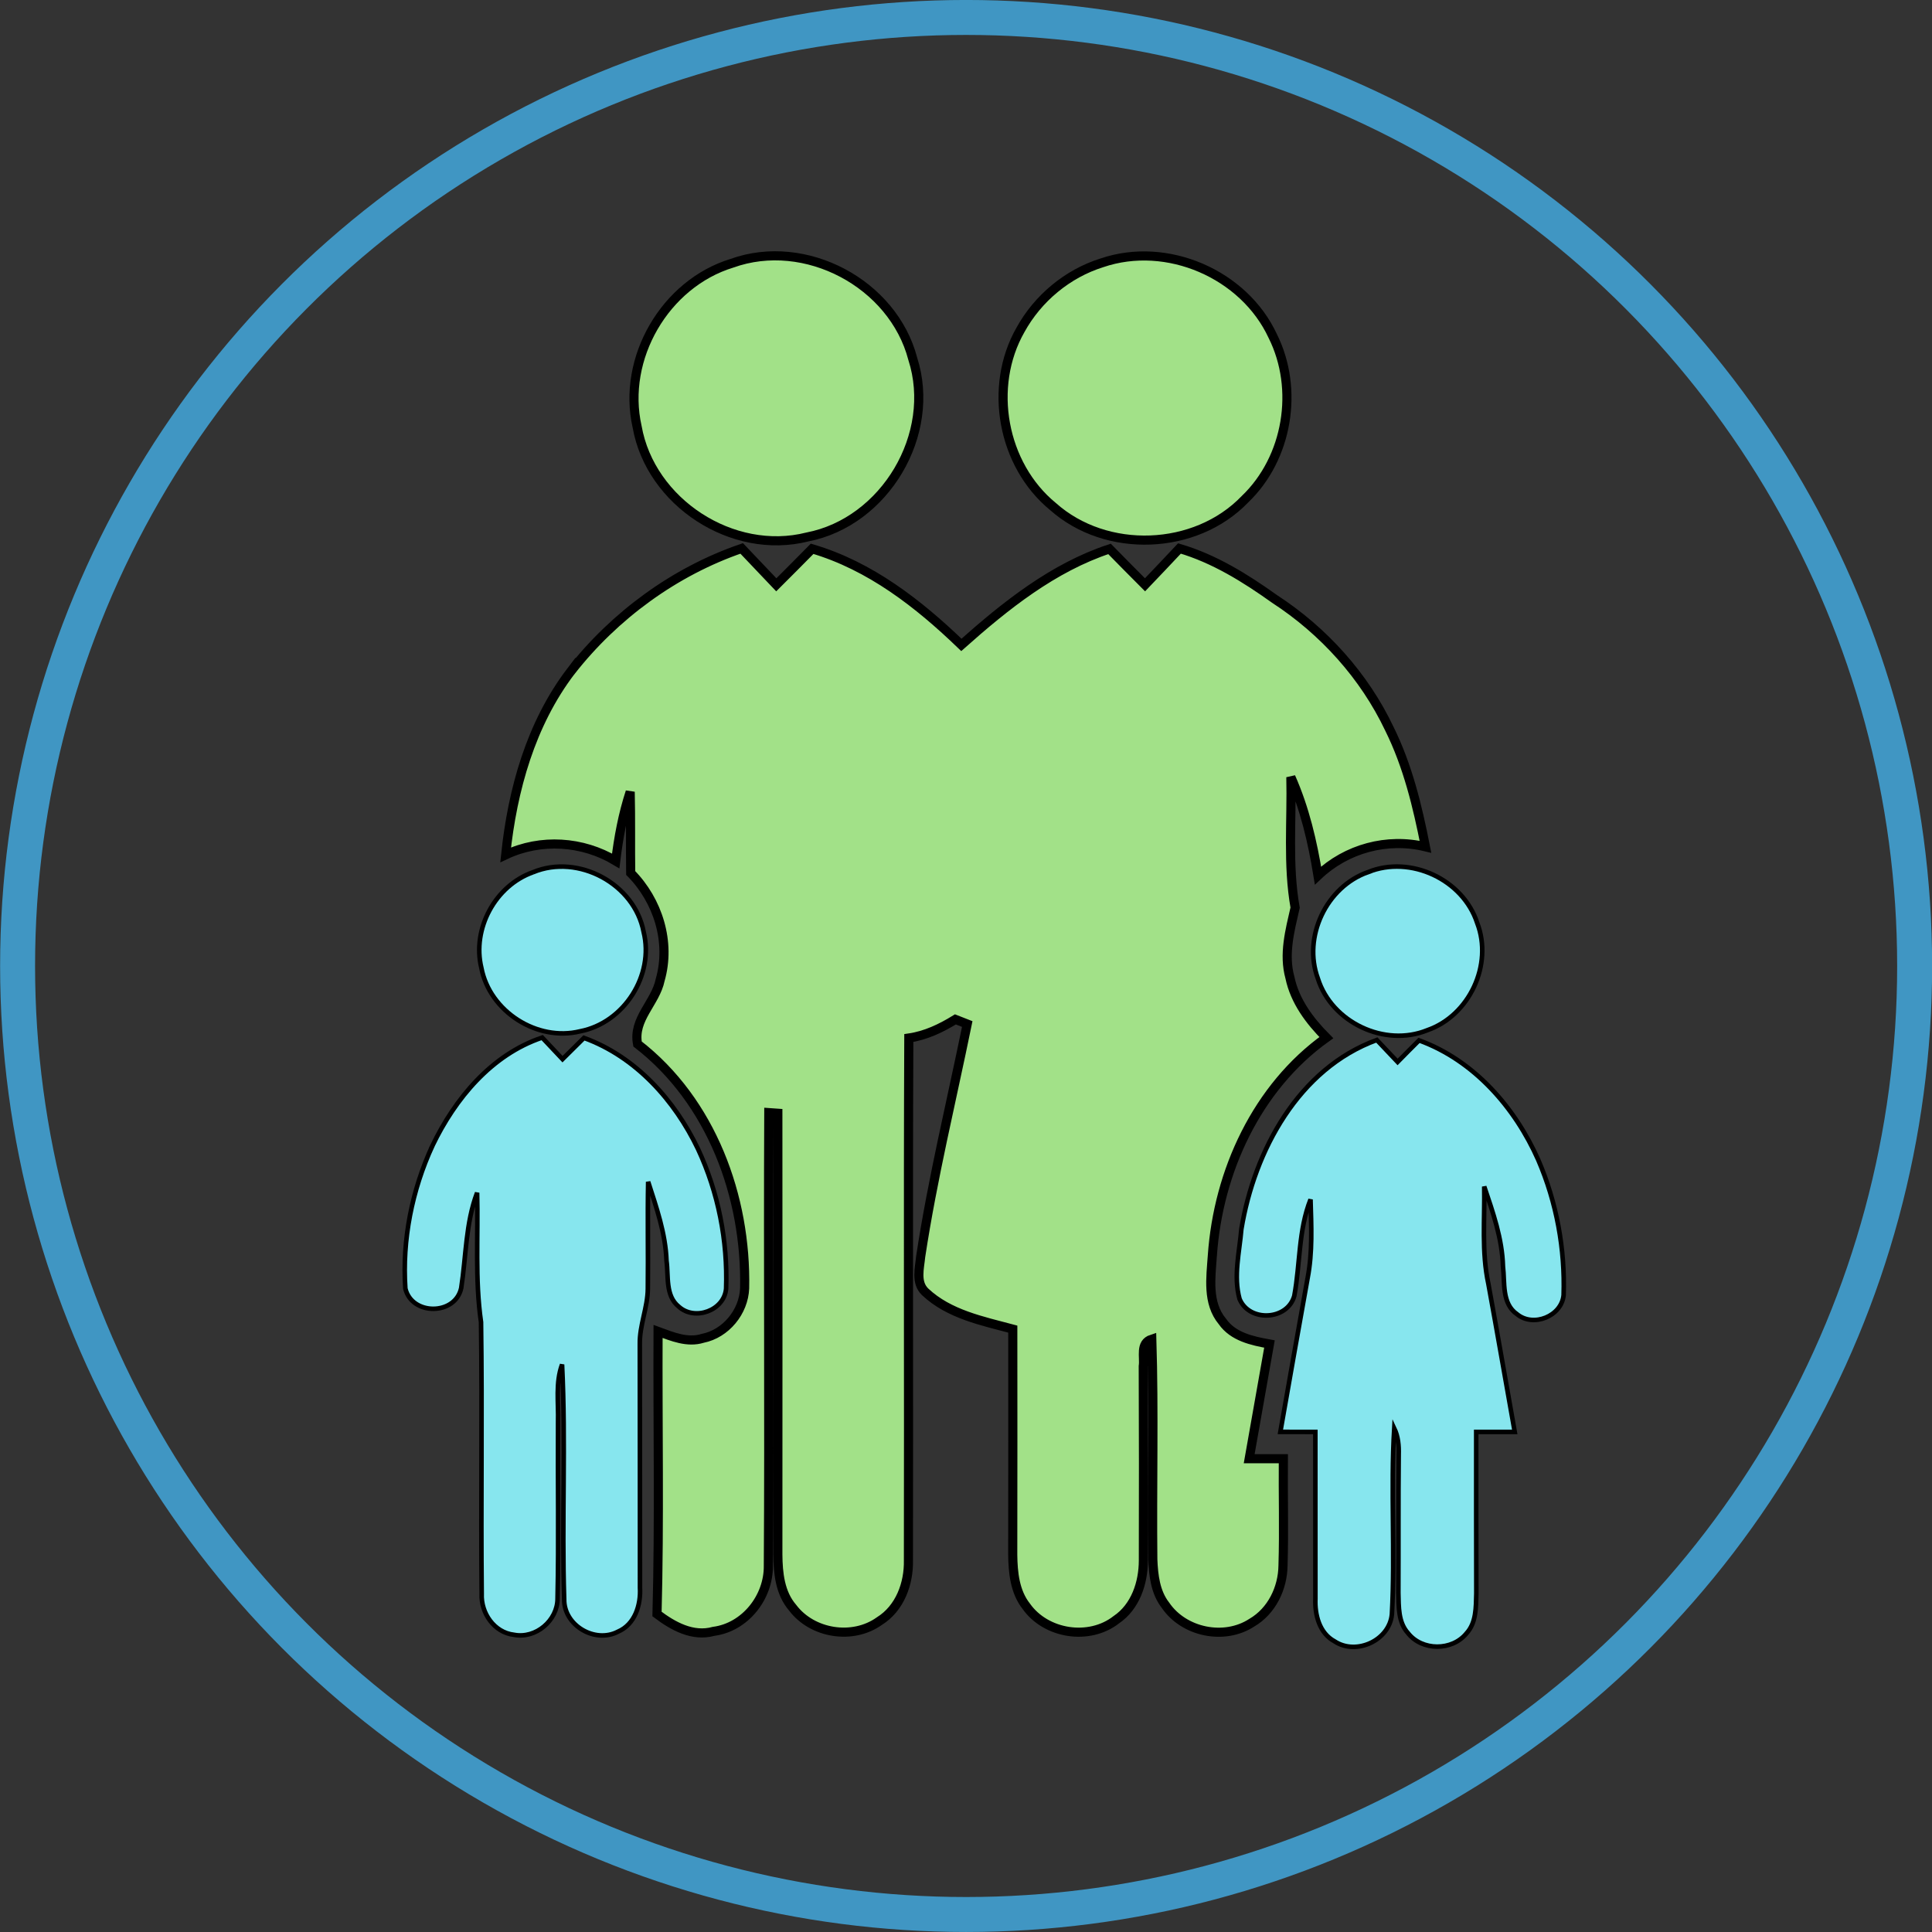 <?xml version="1.0" encoding="UTF-8" standalone="no"?>
<svg id="svg4433" xmlns:rdf="http://www.w3.org/1999/02/22-rdf-syntax-ns#" xmlns="http://www.w3.org/2000/svg" viewBox="0 0 423.93 423.93" height="119.64mm" width="119.64mm" version="1.1" xmlns:cc="http://creativecommons.org/ns#" xmlns:dc="http://purl.org/dc/elements/1.1/">
 <rect x="0" y="0" width="423.93" height="423.93" fill="#333333" stroke="none"/>
 <g id="layer1" transform="translate(643.39 -454.68)">
  <g id="g4981" transform="translate(2698.2 287.89)">
   <g id="g4568">
    <g fill-opacity=".851" stroke="#000" stroke-width="2" fill="#b5ff96">
     <path id="path4601" d="m-3181 224.56c16.096-5.802 35.371 4.43 39.689 20.95 5.337 16.568-6.101 35.819-23.144 39.109-16.388 4.139-34.412-7.586-37.336-24.203-3.384-15.003 6.125-31.365 20.791-35.856z"/>
     <path id="path4603" d="m-3099.8 224.46c14.24-4.855 31.15 2.428 37.481 16.059 5.81 11.628 3.336 26.789-6.089 35.807-10.856 11.313-30.446 12.041-42.139 1.602-11.123-9.116-14.253-26.255-7.132-38.745 3.809-6.931 10.322-12.357 17.879-14.723z"/>
     <path id="path4605" d="m-3216.3 314.06c9.583-12.235 22.744-21.885 37.457-26.934 2.535 2.67 5.058 5.329 7.593 7.987 2.632-2.622 5.252-5.256 7.86-7.902 12.712 3.739 23.338 12.017 32.751 21.084 9.643-8.582 20.099-16.957 32.508-21.06 2.584 2.634 5.179 5.268 7.787 7.878 2.535-2.646 5.046-5.304 7.557-7.975 7.63 2.245 14.447 6.494 20.876 11.082 10.747 6.992 19.675 16.872 25.182 28.476 4.039 8.145 6.174 17.03 7.921 25.903-8.394-2.039-17.321 0.376-23.58 6.312-1.201-7.404-2.911-14.736-5.956-21.606 0.231 9.553-0.74 19.19 0.934 28.646-1.14 5.013-2.559 10.208-1.14 15.343 1.08 5.171 4.33 9.504 7.994 13.182-15.247 10.888-23.738 29.386-25.012 47.8-0.34 4.843-1.177 10.427 2.196 14.469 2.341 3.374 6.55 4.273 10.335 4.952-1.48 8.387-2.972 16.775-4.452 25.174h7.496c-0.073 7.805 0.17 15.622-0.073 23.426-0.061 4.989-2.474 10.014-6.866 12.563-6.029 3.933-14.883 2.1-18.923-3.836-2.22-2.84-2.632-6.555-2.778-10.026-0.17-16.119 0.279-32.263-0.218-48.37-2.693 0.874-1.565 3.909-1.88 5.948 0.061 14.202 0.061 28.403 0.024 42.605 0 4.928-1.735 10.184-5.968 13.036-5.931 4.625-15.393 3.156-19.723-2.962-2.511-3.18-2.923-7.392-2.972-11.301 0.024-16.508 0.036-33.016 0.012-49.523-6.708-1.796-14.01-3.253-19.238-8.181-2.123-2.051-1.213-5.207-0.97-7.768 2.608-17.139 6.744-34.011 10.213-50.992-0.655-0.255-1.941-0.765-2.596-1.02-3.154 1.942-6.514 3.556-10.226 4.09-0.17 38.198 0 76.397-0.085 114.58 0.109 5.134-1.868 10.56-6.38 13.364-5.847 4.188-14.726 2.78-19.044-2.962-2.753-3.192-3.19-7.586-3.227-11.628 0.012-32.287 0.024-64.562 0-96.85-0.497-0.036-1.492-0.097-1.989-0.134-0.158 33.137 0.121 66.286-0.097 99.423 0.085 6.894-5.07 13.485-12.008 14.396-4.585 1.274-8.891-1.141-12.421-3.799 0.558-20.659 0.133-41.342 0.23-62.013 3.105 1.141 6.441 2.561 9.801 1.517 5.082-1.02 9-5.814 9.194-10.973 0.425-20.076-7.278-41.087-23.496-53.614-1.043-5.474 3.93-9.043 4.961-14.044 2.39-8.315-0.473-17.418-6.465-23.475-0.085-5.936 0.036-11.871-0.109-17.807-1.613 4.928-2.559 10.026-3.178 15.16-7.278-4.37-16.436-4.977-24.151-1.335 1.504-14.299 5.519-28.731 14.338-40.311z"/>
    </g>
    <g stroke="#000" fill="#87e6ee">
     <path id="path4607" d="m-3224.6 358.17c9.898-4.103 22.258 2.573 24.236 13.097 2.377 9.516-4.306 19.955-13.913 21.812-9.449 2.33-19.869-4.345-21.688-13.91-2.086-8.582 3.057-18.074 11.366-20.999z"/>
     <path id="path4609" d="m-3041.4 358.15c9.304-3.775 20.851 1.627 23.944 11.167 3.53 9.128-1.722 20.319-10.941 23.524-9.352 3.811-20.997-1.724-24.017-11.337-3.372-9.116 1.868-20.149 11.014-23.354z"/>
     <path id="path4611" d="m-3246.7 418.18c4.961-10.305 12.918-19.955 24.078-23.718 1.48 1.578 2.972 3.156 4.464 4.734 1.565-1.554 3.142-3.119 4.706-4.661 11.341 4.103 19.917 13.692 25.024 24.373 4.452 9.528 6.538 20.161 6.162 30.649-0.412 4.795-6.865 7.137-10.371 3.957-3.02-2.416-2.232-6.712-2.705-10.099-0.206-5.984-2.22-11.677-4.027-17.309-0.158 7.829 0.024 15.658-0.073 23.487-0.036 4.115-1.832 7.987-1.759 12.126 0.048 17.819 0.012 35.65 0.036 53.48 0.218 3.751-1.104 8.035-4.84 9.626-5.034 2.634-11.875-1.372-11.79-7.125-0.546-17.151 0.376-34.363-0.461-51.502-1.48 4.03-0.764 8.375-0.885 12.575-0.085 12.915 0.17 25.83-0.109 38.745 0.024 4.843-4.779 8.921-9.558 7.987-4.355-0.498-7.278-4.782-7.084-8.994-0.194-19.858 0.134-39.728-0.145-59.598-1.359-9.419-0.607-18.935-0.861-28.403-2.535 6.724-2.402 13.935-3.493 20.926-1.31 6.008-10.82 6.057-12.251 0.097-0.728-10.694 1.456-21.618 5.944-31.353z"/>
     <path id="path4613" d="m-3069.2 436.49c2.838-17.188 12.554-35.237 29.718-41.5 1.516 1.602 3.033 3.204 4.561 4.819 1.553-1.59 3.13-3.156 4.706-4.734 12.045 4.382 21.07 14.723 26.164 26.242 4.015 9.298 5.895 19.542 5.556 29.653-0.437 4.625-6.623 7.125-10.201 4.2-3.421-2.343-2.668-6.943-3.105-10.499-0.158-6.069-2.196-11.835-4.112-17.527 0.133 7.113-0.607 14.335 0.91 21.363 1.977 10.815 3.857 21.654 5.786 32.481-2.826-0.012-5.64 0-8.455 0 0 11.81-0.012 23.633 0.024 35.443-0.085 2.998 0.012 6.421-2.171 8.776-3.154 3.872-9.728 3.872-12.821-0.073-2.171-2.391-2.026-5.826-2.111-8.824 0.048-10.111-0.024-20.21 0.073-30.321 0.061-1.978-0.109-3.993-0.983-5.814-0.8 13.582 0.231 27.214-0.509 40.796-0.509 5.741-7.8 9.128-12.579 5.972-3.348-1.809-4.355-5.814-4.209-9.358-0.024-12.199 0.012-24.398-0.012-36.596-2.559 0-5.119-0.012-7.678-0.012 1.977-11.24 3.954-22.48 5.98-33.72 1.104-5.693 0.813-11.519 0.643-17.272-2.681 6.773-2.256 14.129-3.566 21.157-1.504 5.401-9.886 5.802-12.009 0.668-1.383-4.977-0.024-10.269 0.4-15.318z"/>
    </g>
    <circle id="path4655" stroke-width="7.671" stroke-linecap="round" stroke="#4096c3" cy="378.75" cx="-3129.6" r="208.13" fill="none"/>
   </g>
  </g>
 </g>
</svg>
